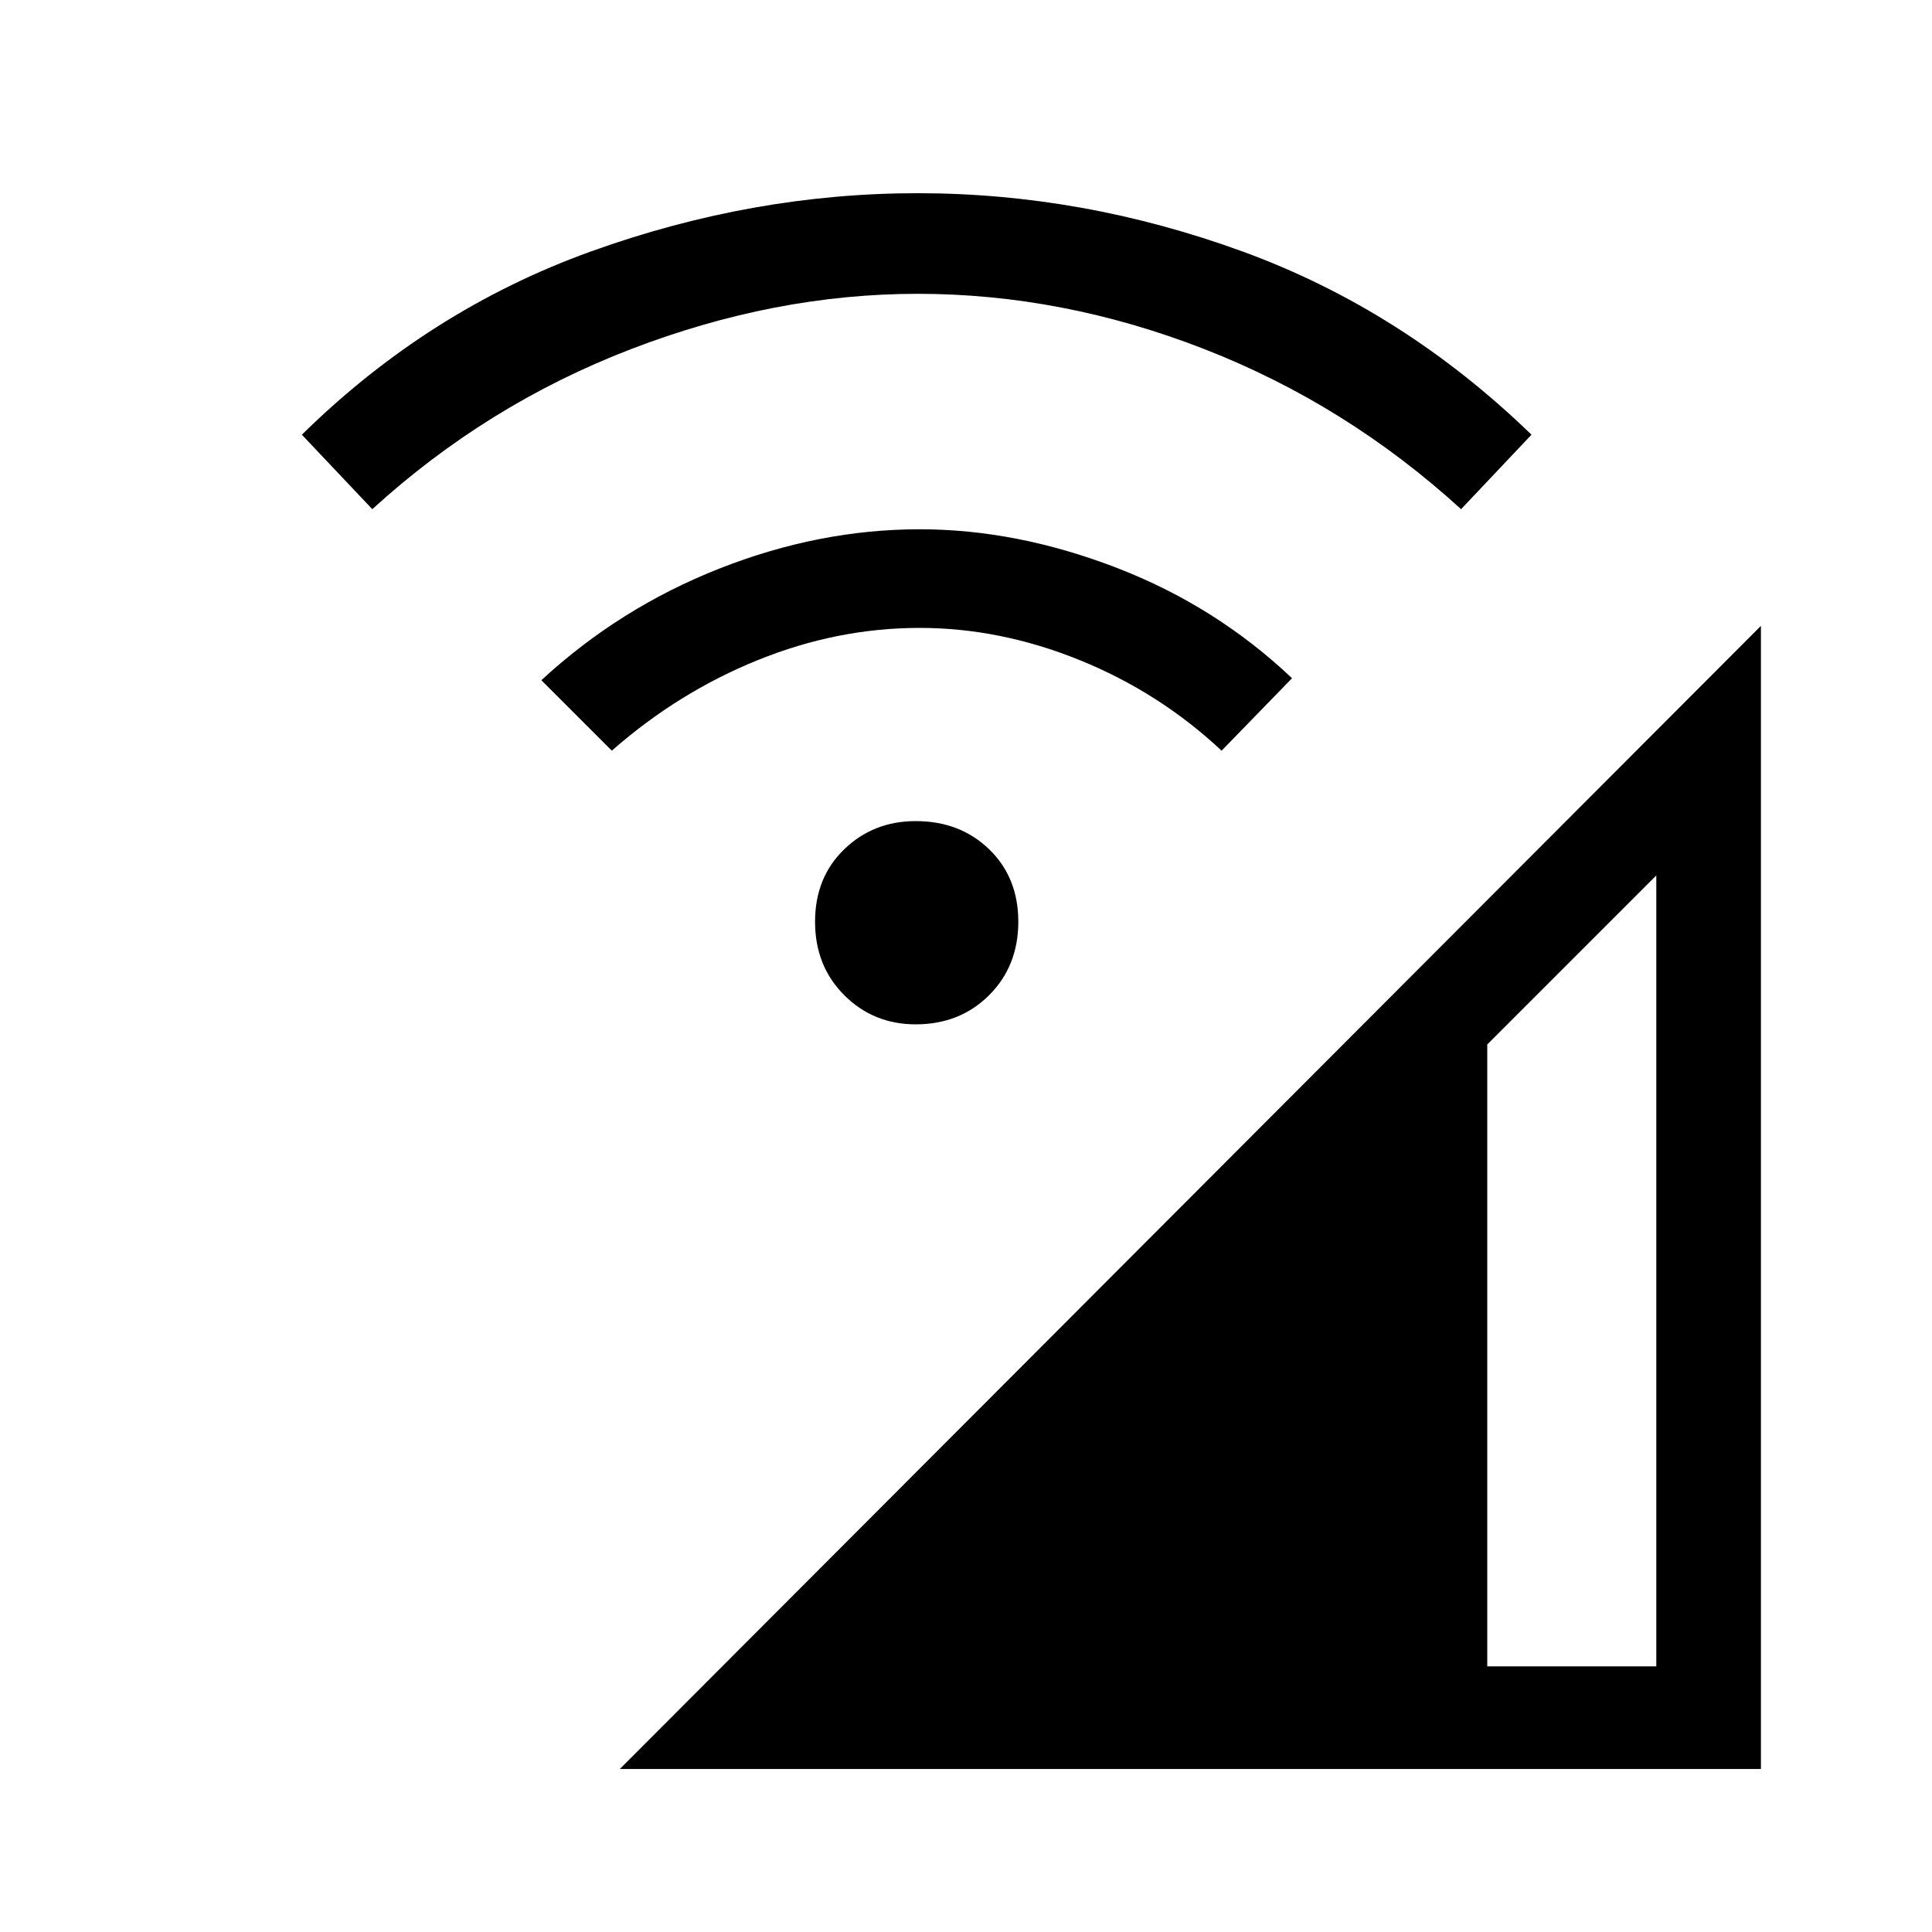 <svg xmlns="http://www.w3.org/2000/svg" height="40" width="40"><path d="M12.833 36.625 36.458 12.958V36.625ZM30.792 34.5H34.292V18.125L30.792 21.625ZM12.667 15.542 11.208 14.083Q12.833 12.583 14.896 11.771Q16.958 10.958 19.042 10.958Q21.042 10.958 23.104 11.75Q25.167 12.542 26.75 14.042L25.292 15.542Q24 14.333 22.354 13.667Q20.708 13 19.042 13Q17.333 13 15.688 13.667Q14.042 14.333 12.667 15.542ZM7.708 10.542 6.25 9Q8.875 6.417 12.229 5.208Q15.583 4 19 4Q22.417 4 25.729 5.208Q29.042 6.417 31.708 9L30.25 10.542Q27.875 8.375 24.938 7.229Q22 6.083 19 6.083Q16.042 6.083 13.062 7.229Q10.083 8.375 7.708 10.542ZM18.958 21.208Q18.083 21.208 17.479 20.604Q16.875 20 16.875 19.083Q16.875 18.167 17.479 17.583Q18.083 17 18.958 17Q19.875 17 20.479 17.583Q21.083 18.167 21.083 19.083Q21.083 20 20.479 20.604Q19.875 21.208 18.958 21.208Z"/></svg>